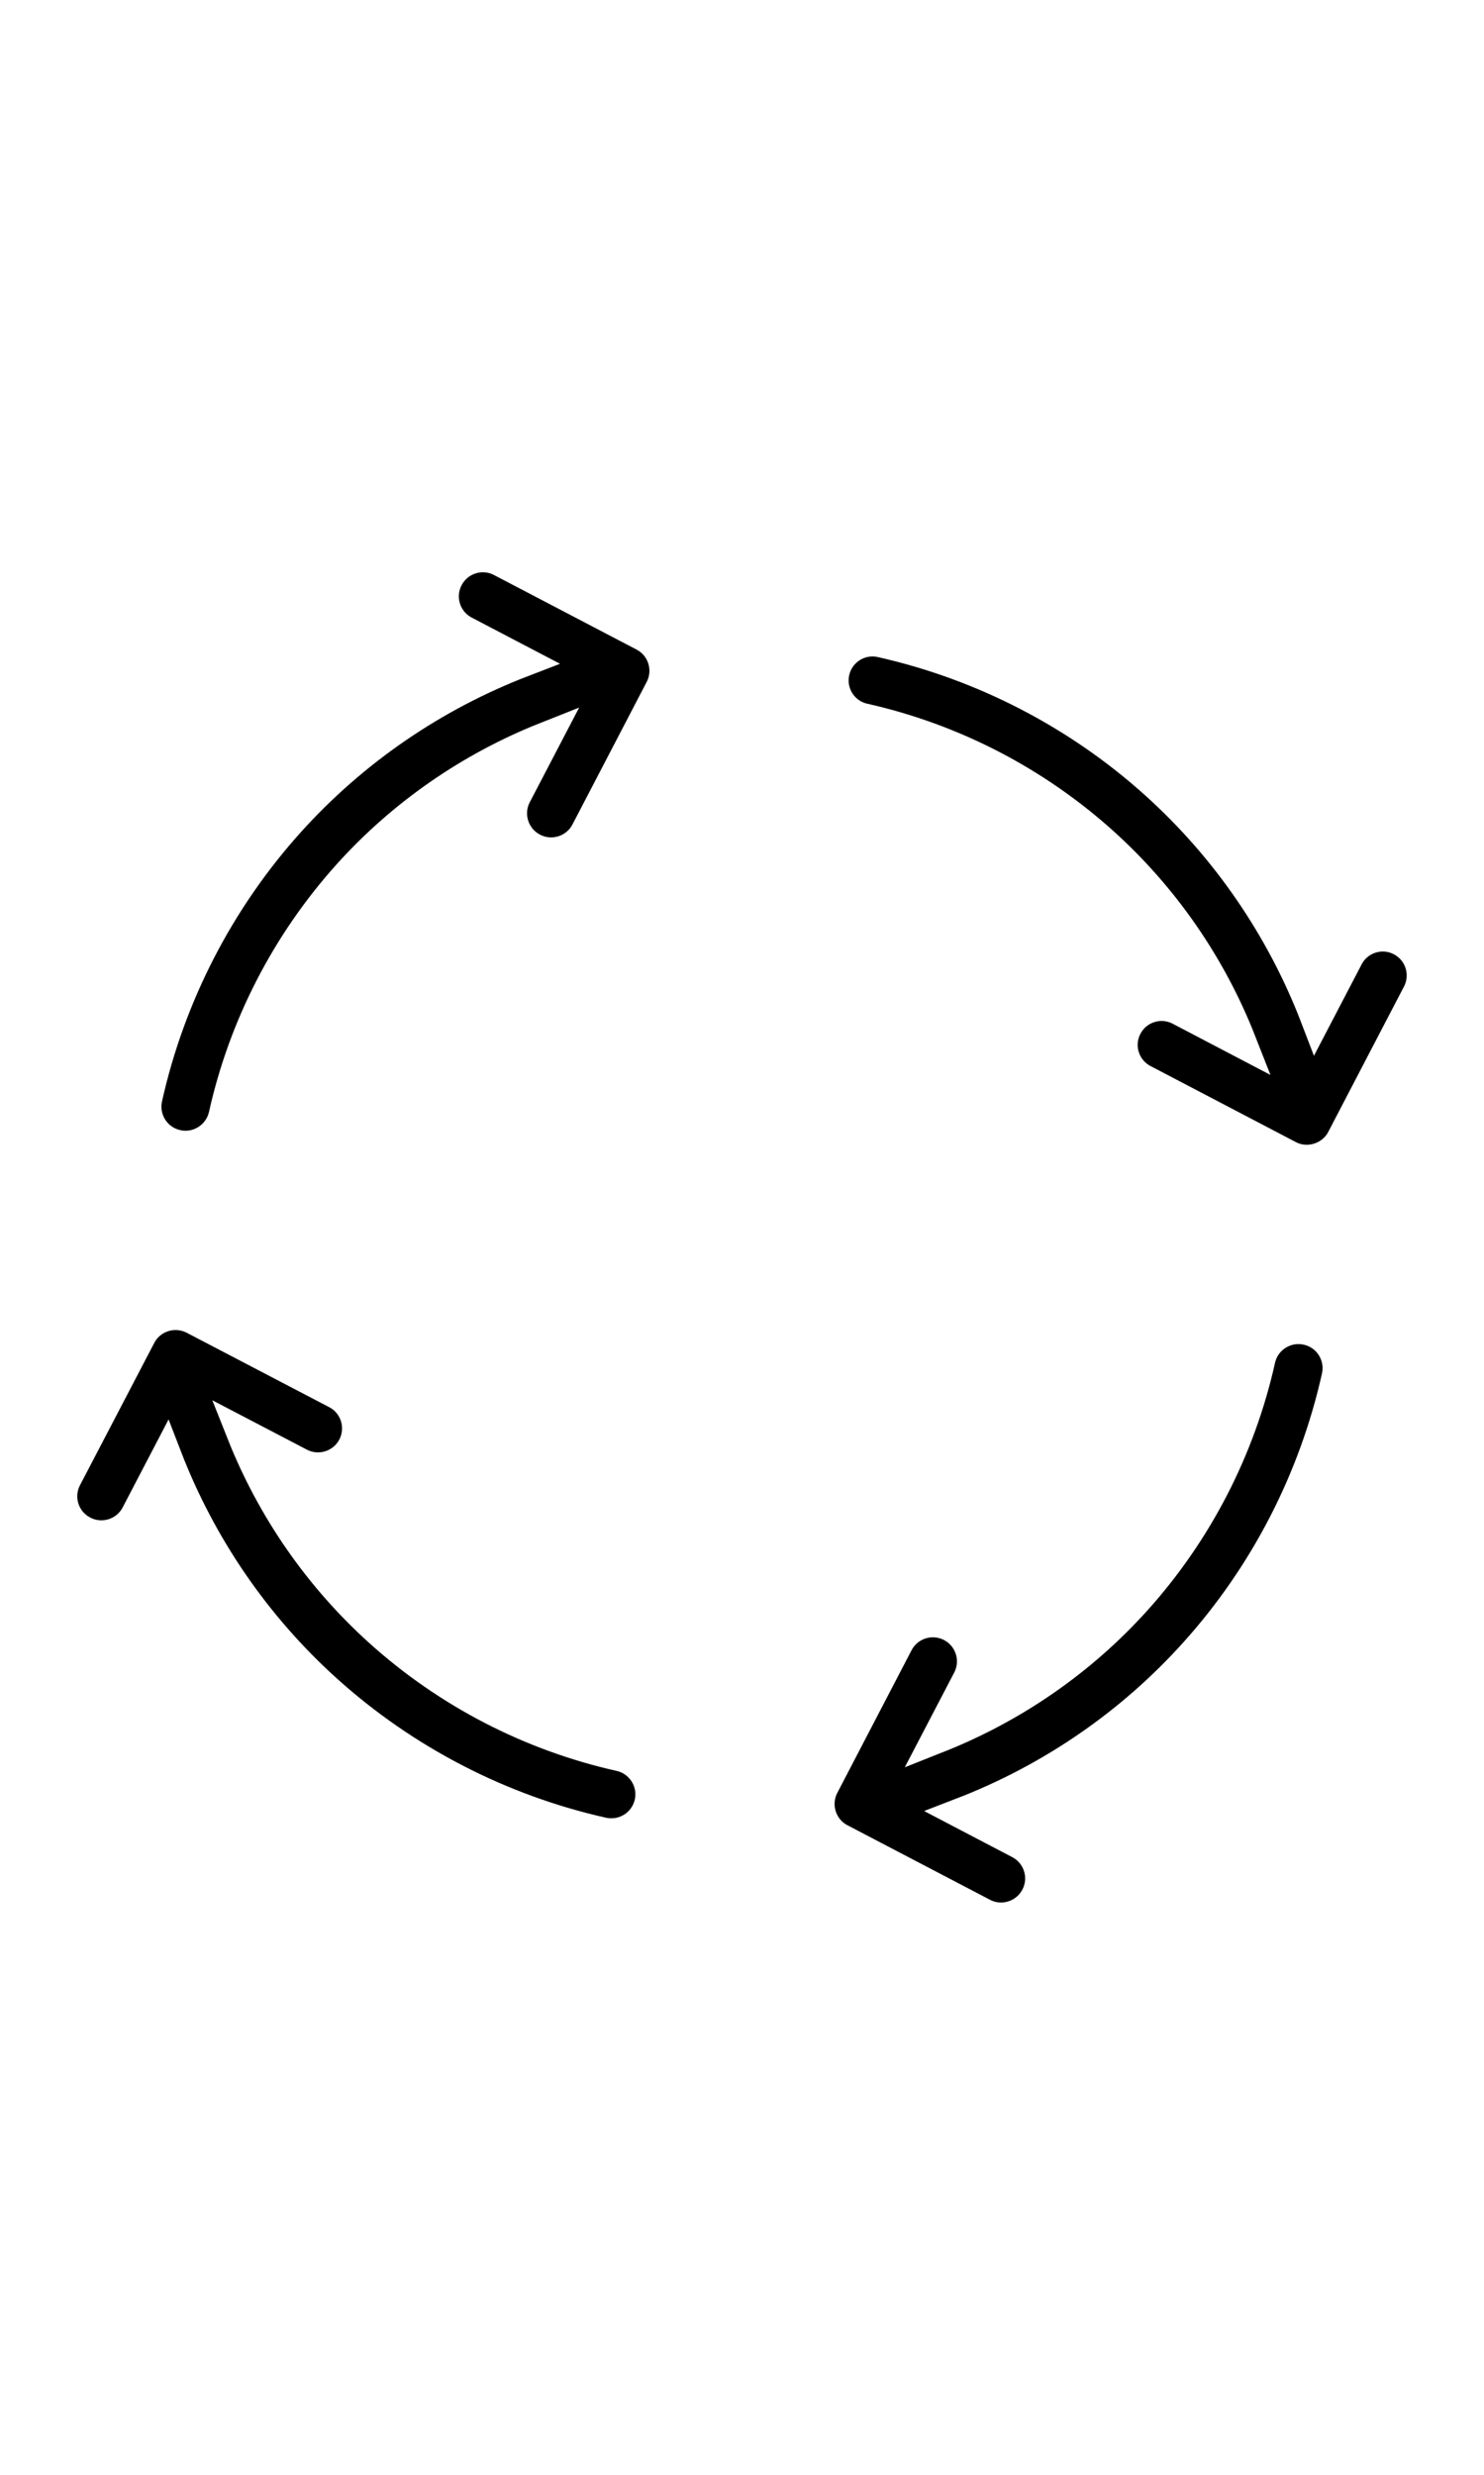 <?xml version="1.0" encoding="UTF-8"?>
<svg width="24px" height="40px" viewBox="0 0 24 40" version="1.1" xmlns="http://www.w3.org/2000/svg" xmlns:xlink="http://www.w3.org/1999/xlink">
    <title>icon_keep-running 2</title>
    <defs>
        <filter id="filter-1">
            <feColorMatrix in="SourceGraphic" type="matrix" values="0 0 0 0 1 0 0 0 0 1 0 0 0 0 1 0 0 0 1 0"></feColorMatrix>
        </filter>
    </defs>
    <g id="Latest" stroke="none" stroke-width="1" fill="none" fill-rule="evenodd">
        <g id="2_D_Powerwall_2" transform="translate(-881, -1439)">
            <g id="module/layout2-2" transform="translate(0, 900)">
                <g id="module/layout2">
                    <g id="img">
                        <g>
                            <g id="badge_SM" transform="translate(364, 539)">
                                <g id="speed" transform="translate(518, 0)">
                                    <g id="icon_keep-running-2">
                                        <g id="icon_keep-running">
                                            <g id="Group-24" transform="translate(0, 9)">
                                                <g filter="url(#filter-1)" id="energy">
                                                    <g>
                                                        <path d="M1.861,9.51 C1.908,9.521 1.954,9.526 2.001,9.526 C2.293,9.526 2.557,9.323 2.624,9.026 C2.946,7.581 3.64,6.237 4.63,5.137 C5.51,4.16 6.609,3.401 7.834,2.916 L7.346,3.851 C7.183,4.164 7.305,4.549 7.618,4.712 C7.712,4.761 7.813,4.785 7.912,4.785 C8.143,4.785 8.366,4.66 8.48,4.441 L9.68,2.138 C9.843,1.825 9.722,1.44 9.41,1.277 L7.106,0.073 C6.794,-0.091 6.407,0.03 6.244,0.343 C6.08,0.655 6.201,1.041 6.514,1.204 L7.451,1.694 C6.008,2.249 4.714,3.136 3.68,4.283 C2.543,5.545 1.746,7.089 1.376,8.748 C1.3,9.092 1.516,9.434 1.861,9.51 Z" id="Path" stroke="#FFFFFF" stroke-width="0.5" fill="#000000" fill-rule="nonzero"></path>
                                                        <path d="M20.139,12.49 C19.795,12.413 19.453,12.63 19.376,12.974 C19.054,14.419 18.36,15.764 17.37,16.863 C16.489,17.841 15.39,18.6 14.165,19.085 L14.654,18.148 C14.817,17.835 14.695,17.449 14.382,17.286 C14.069,17.123 13.683,17.245 13.52,17.558 L12.32,19.862 C12.157,20.174 12.278,20.56 12.59,20.723 L14.894,21.927 C14.988,21.977 15.09,22 15.189,22 C15.419,22 15.642,21.875 15.756,21.657 C15.92,21.345 15.799,20.959 15.486,20.795 L14.551,20.306 C15.993,19.751 17.286,18.865 18.319,17.718 C19.457,16.456 20.254,14.911 20.624,13.252 C20.7,12.908 20.484,12.566 20.139,12.49 Z" id="Path" stroke="#FFFFFF" stroke-width="0.5" fill="#000000" fill-rule="nonzero"></path>
                                                        <path d="M9.027,19.379 C7.583,19.056 6.238,18.361 5.139,17.37 C4.161,16.489 3.4,15.39 2.914,14.165 L3.847,14.652 C4.159,14.815 4.545,14.695 4.709,14.383 C4.872,14.071 4.752,13.685 4.439,13.522 L2.136,12.32 C1.985,12.242 1.81,12.226 1.648,12.277 C1.486,12.327 1.351,12.44 1.273,12.59 L0.072,14.89 C-0.091,15.203 0.031,15.588 0.344,15.75 C0.438,15.799 0.539,15.823 0.638,15.823 C0.869,15.823 1.092,15.698 1.206,15.479 L1.692,14.548 C2.248,15.99 3.135,17.283 4.283,18.317 C5.545,19.454 7.089,20.252 8.747,20.624 C8.794,20.634 8.841,20.639 8.887,20.639 C9.18,20.639 9.443,20.438 9.51,20.141 C9.587,19.798 9.371,19.457 9.027,19.379 L9.027,19.379 Z" id="Path" stroke="#FFFFFF" stroke-width="0.5" fill="#000000" fill-rule="nonzero"></path>
                                                        <path d="M21.657,6.202 C21.345,6.039 20.961,6.161 20.799,6.472 L20.285,7.457 C19.732,6.012 18.845,4.714 17.698,3.679 C16.44,2.543 14.902,1.747 13.25,1.376 C12.907,1.299 12.567,1.515 12.49,1.858 C12.413,2.2 12.628,2.541 12.971,2.618 C14.41,2.941 15.749,3.634 16.845,4.623 C17.825,5.507 18.586,6.611 19.069,7.842 L18.081,7.325 C17.769,7.162 17.385,7.282 17.222,7.594 C17.059,7.905 17.179,8.289 17.491,8.452 L19.843,9.682 C20.151,9.843 20.542,9.719 20.702,9.412 L21.928,7.06 C22.09,6.748 21.969,6.364 21.657,6.202 L21.657,6.202 Z" id="Path" stroke="#FFFFFF" stroke-width="0.5" fill="#000000" fill-rule="nonzero"></path>
                                                    </g>
                                                </g>
                                                <path d="M8.205,11.87 L10.59,11.87 C10.704,11.87 10.796,11.956 10.796,12.062 L10.773,15.81 C10.773,16.013 11.07,16.077 11.161,15.885 L13.984,10.028 C14.041,9.9 13.938,9.762 13.79,9.773 L11.541,9.815 C11.427,9.815 11.336,9.73 11.336,9.624 L11.336,6.184 C11.347,5.992 11.062,5.928 10.959,6.099 L8.022,11.604 C7.953,11.732 8.056,11.87 8.205,11.87 Z" id="Color" fill="#FFFFFF"></path>
                                            </g>
                                        </g>
                                    </g>
                                </g>
                            </g>
                        </g>
                    </g>
                </g>
            </g>
        </g>
    </g>
</svg>